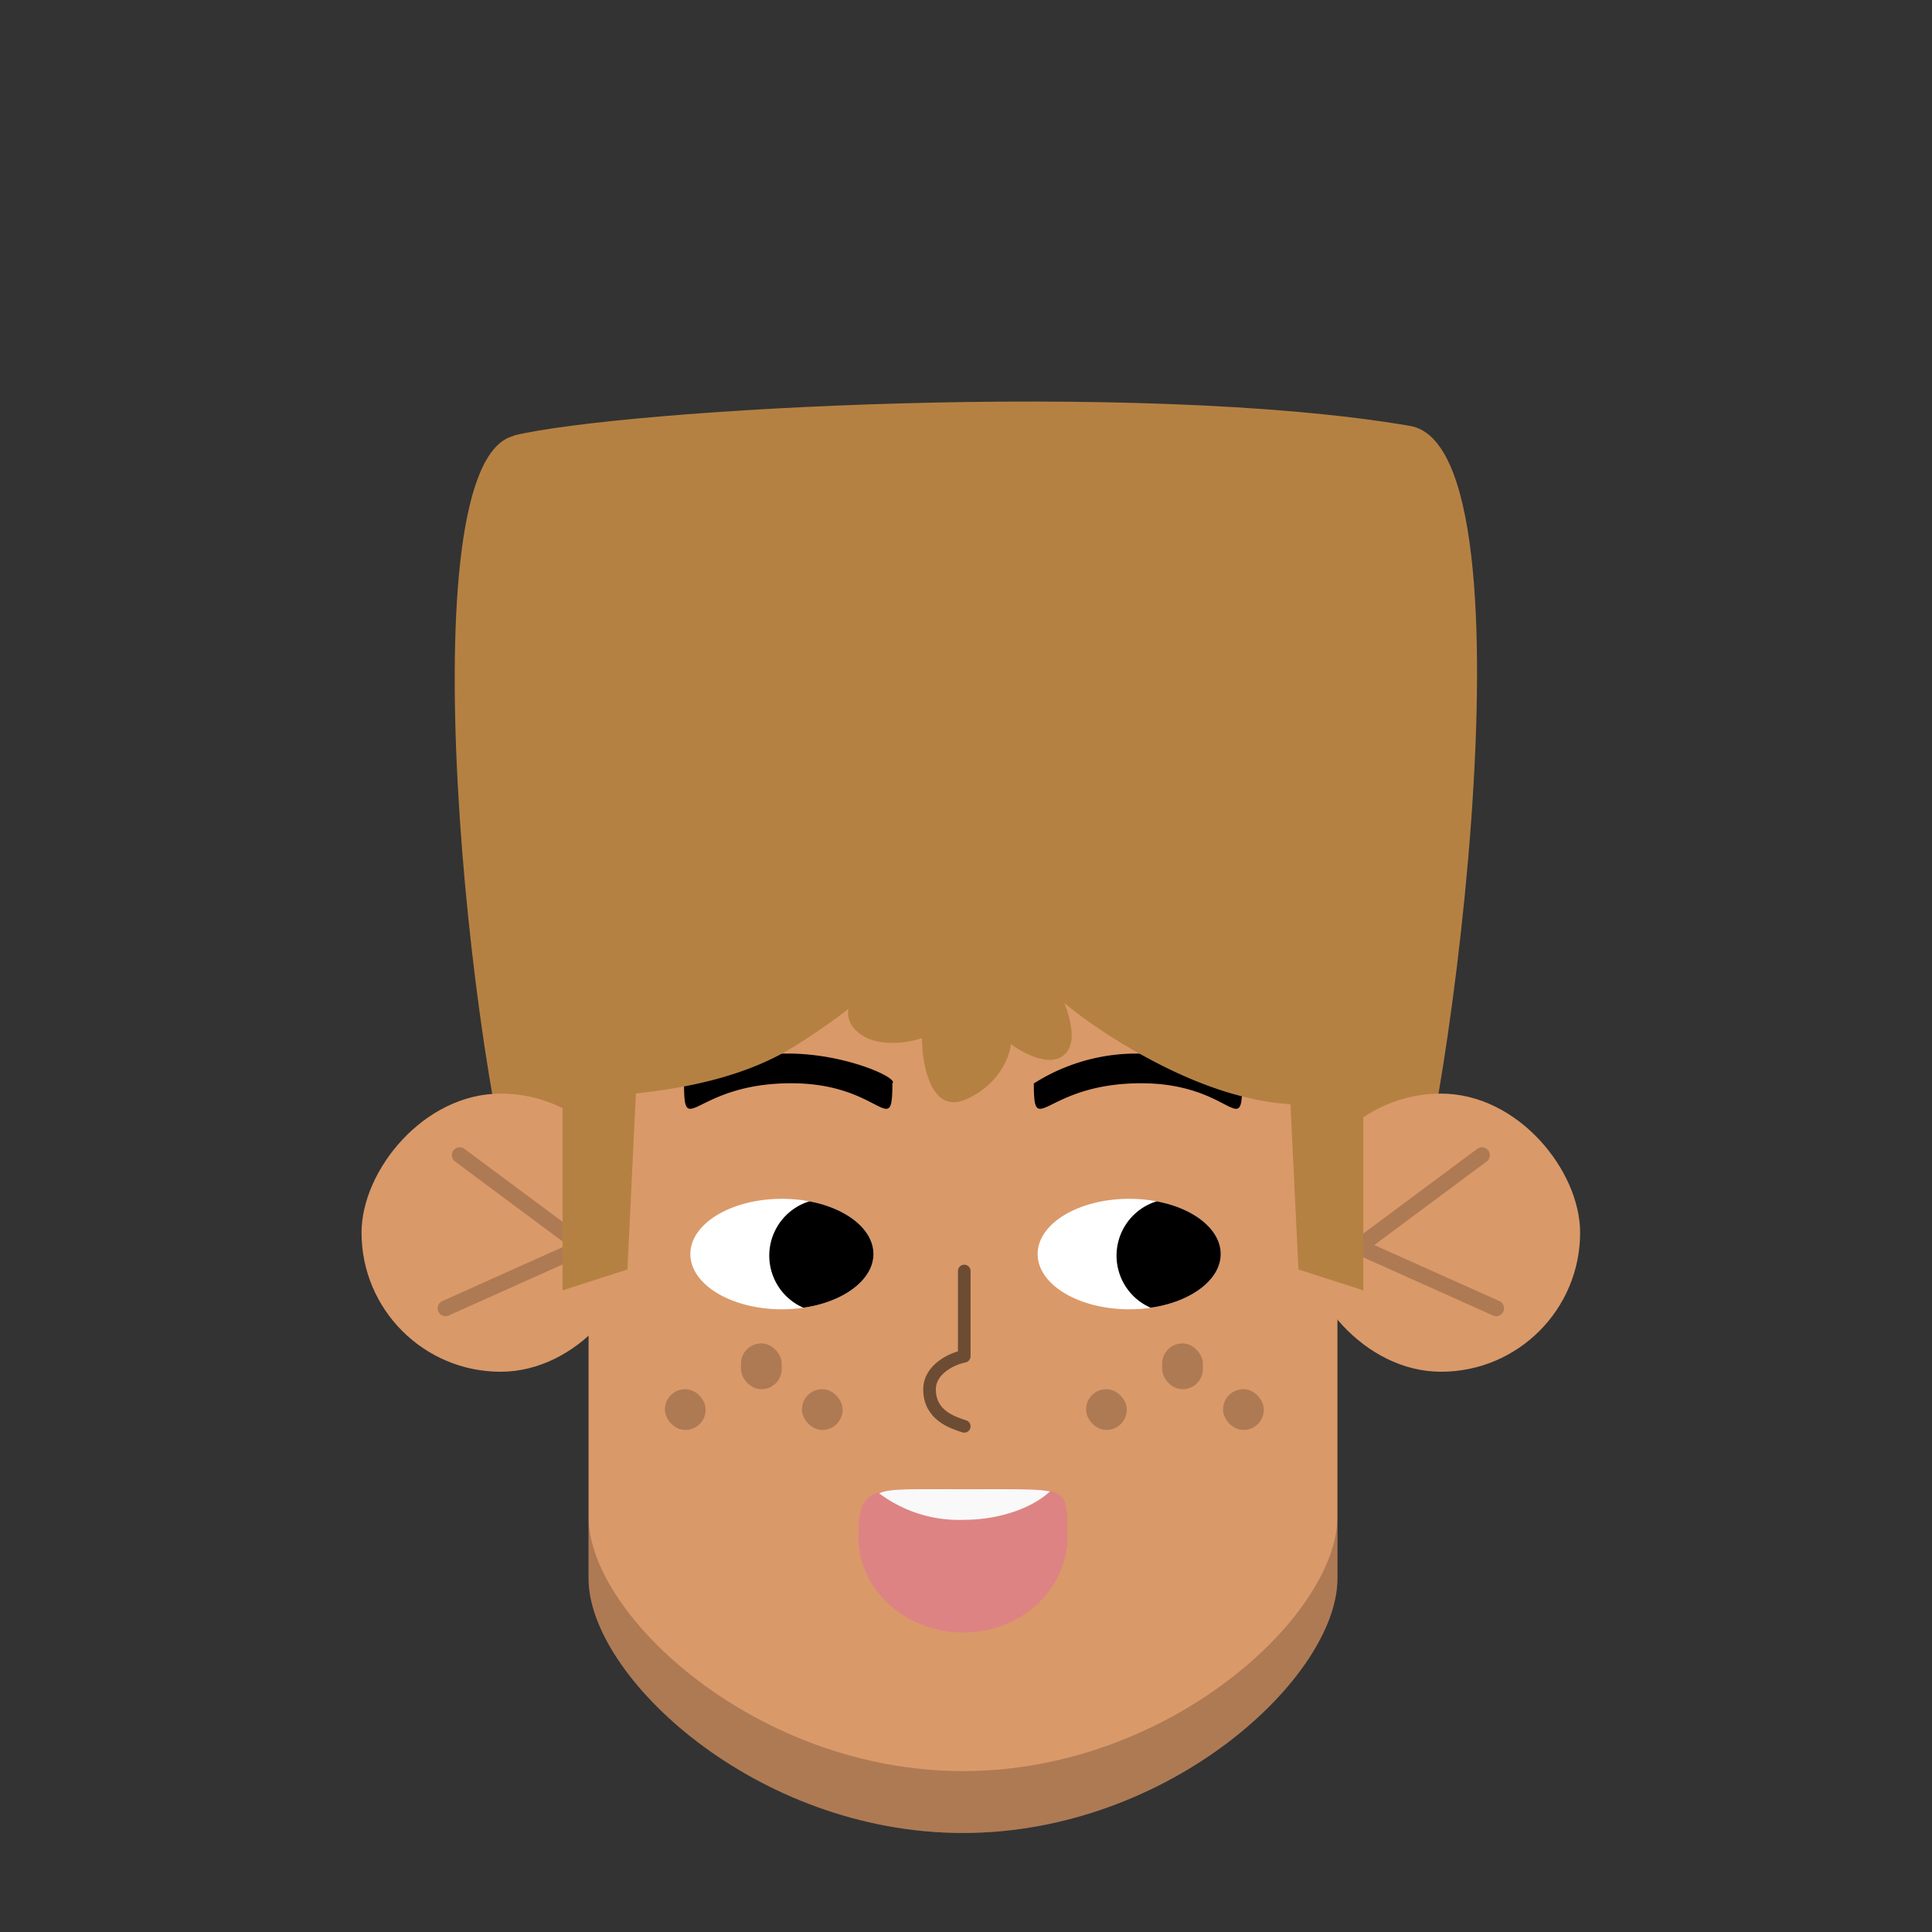 <svg xmlns="http://www.w3.org/2000/svg" viewBox="0 0 440 440" fill="none" shape-rendering="auto"><rect x="0" y="0" width="440" height="440" fill="#333333" stroke="none"/><mask id="viewboxMask"><rect width="440" height="440" rx="0" ry="0" x="0" y="0" fill="#fff" /></mask><g mask="url(#viewboxMask)"><g transform="matrix(.71 0 0 .71 24 2)"><path d="M131 137c-35 8.5-14 205 3.3 255.6 41.2 51.3 261.2 38.3 281 5.7 13.3-21.7 46.4-257.1 3.2-264.5-87-14.9-252.6-5.4-287.6 3.1Z" fill="#b58143"/></g><g transform="translate(81.7 150.7) scale(.719)"><path d="M310 123.1H72.8v167.3c0 31 53 80.6 118.6 80.6 65.5 0 118.6-49.5 118.6-80.6V123Z" fill="#da9969"/><path d="M72.8 269.9v.8-.8ZM72.8 270.9v19.5c0 31 53 80.6 118.6 80.6 65.5 0 118.6-49.5 118.6-80.6v-20.5.9c0 31.1-53.1 80.6-118.6 80.6C126 351.4 72.9 302 72.8 271Z" fill="#000" fill-opacity=".2"/><ellipse cx="190.5" cy="129" rx="119.5" ry="105" fill="#da9969"/></g><g transform="translate(199.5 333.4) scale(.719)"><path d="M60.7 22.9c0 16.9-14.8 30.5-33 30.5C9.2 53.4-5.6 39.8-5.6 23S-1 8 27.6 8c34 0 33-2 33 14.8Z" fill="#DE8383"/><path fill-rule="evenodd" clip-rule="evenodd" d="M55.1 8.7c-5 4.8-15.3 9-27.2 9A42 42 0 0 1 1 9.3C4 7.9 9.8 8 21.5 8a2115 2115 0 0 0 14.8 0c9.4 0 15.3 0 18.8.7Z" fill="#F9F9F9"/></g><g transform="translate(280.7 235.4) scale(.719)"><rect x="22" y="19" width="88.1" height="88.1" rx="44.1" fill="#da9969"/><path d="m79 38.5-39 29L83.5 87" stroke="#000" stroke-opacity=".2" stroke-width="5" stroke-linecap="round" stroke-linejoin="round"/></g><g transform="matrix(-.719 0 0 .719 161.5 235.4)"><rect x="22" y="19" width="88.1" height="88.1" rx="44.1" fill="#da9969"/><path d="m79 38.5-39 29L83.5 87" stroke="#000" stroke-opacity=".2" stroke-width="5" stroke-linecap="round" stroke-linejoin="round"/></g><g transform="translate(114.8 215.5) scale(.719)"><ellipse cx="29" cy="17.5" rx="29" ry="17.5" transform="matrix(-1 0 0 1 117 80)" fill="#fff"/><path d="M94.8 114.5a18 18 0 0 1 1.9-33.7C108.5 83 117 89.7 117 97.5c0 8.2-9.5 15.2-22.2 17Z" fill="#000"/><path d="M57 43.4A60.5 60.5 0 0 1 90 34c18.2 0 35.1 7.8 33 9.4 0 18.2-3.5 0-32 0-30.8 0-34 18.2-34 0ZM167.9 43.4a60.5 60.5 0 0 1 33-9.4c18.1 0 35 7.8 32.9 9.4 0 18.2-3.4 0-32 0-30.7 0-34 18.2-34 0Z" fill="#000"/><ellipse cx="29" cy="17.5" rx="29" ry="17.5" transform="matrix(-1 0 0 1 227 80)" fill="#fff"/><path d="M204.8 114.5a18 18 0 0 1 1.9-33.7C218.5 83 227 89.7 227 97.5c0 8.2-9.5 15.2-22.2 17Z" fill="#000"/></g><g transform="translate(127.7 288.7) scale(.719)"><g fill="#000" fill-opacity=".2"><rect x="33" y="38.5" width="12.9" height="12.9" rx="6.4"/><rect x="57.1" y="24" width="12.9" height="14.5" rx="6.4"/><rect x="76.4" y="38.5" width="12.9" height="12.9" rx="6.4"/><rect x="166.4" y="38.5" width="12.9" height="12.9" rx="6.4"/><rect x="190.5" y="24" width="12.9" height="14.5" rx="6.4"/><rect x="209.8" y="38.5" width="12.9" height="12.9" rx="6.4"/></g></g><g transform="translate(193 279.4) scale(.719)"><path d="M37 14v27c-3.7.7-11 4-11 10.5 0 8.2 7.3 10.5 11 11.7" stroke="#000" stroke-opacity=".5" stroke-width="4" stroke-linecap="round" stroke-linejoin="round"/></g><g transform="matrix(.522 0 0 .522 122.9 244.8)"><path d="M10 94V8h32l-3.7 76.9L10 94Z" fill="#b58143"/></g><g transform="matrix(-.522 0 0 .522 315.7 244.8)"><path d="M10 94V8h32l-3.7 76.9L10 94Z" fill="#b58143"/></g><g transform="matrix(.522 0 0 .522 108.7 145.6)"><path d="M143.3 136.7c-3.5-17 23.9-29.6 38.9-33.1 15-3.6 17.8-3.6 37.4-3.6 19.6 0 63.8 6.8 62.4 30.3-1.2 18.8-21.9 18.3-32.1 15.7 4.9 8 13.2 25.9 7.5 33.8-5.7 8-18.8 1.2-24.6-3.2-.5 5.5-5.2 18-20 24.3C198 207 194 185.7 194 174c-6.6 2.3-21.9 4.6-29.6-4.2-7.7-8.9 3.3-19.6 9.7-24-8.2 3.5-28 3.9-30.7-9.2Z" fill="#b58143"/><path d="M374 131c6.5 15.9 11.5 34.5 11.5 70-11 0-38.5 11-92.5-18-54.8-29.5-68.9-59.5-82-79-13 27-37 51.3-72.5 73.5C103 199.7 54.2 198.5 38 201c0-23.1 2-46 10.9-67.4A176 176 0 0 1 211 25a175 175 0 0 1 124 51.5c16.4 16.4 30.2 33.1 39 54.5Z" fill="#b58143"/></g></g></svg>